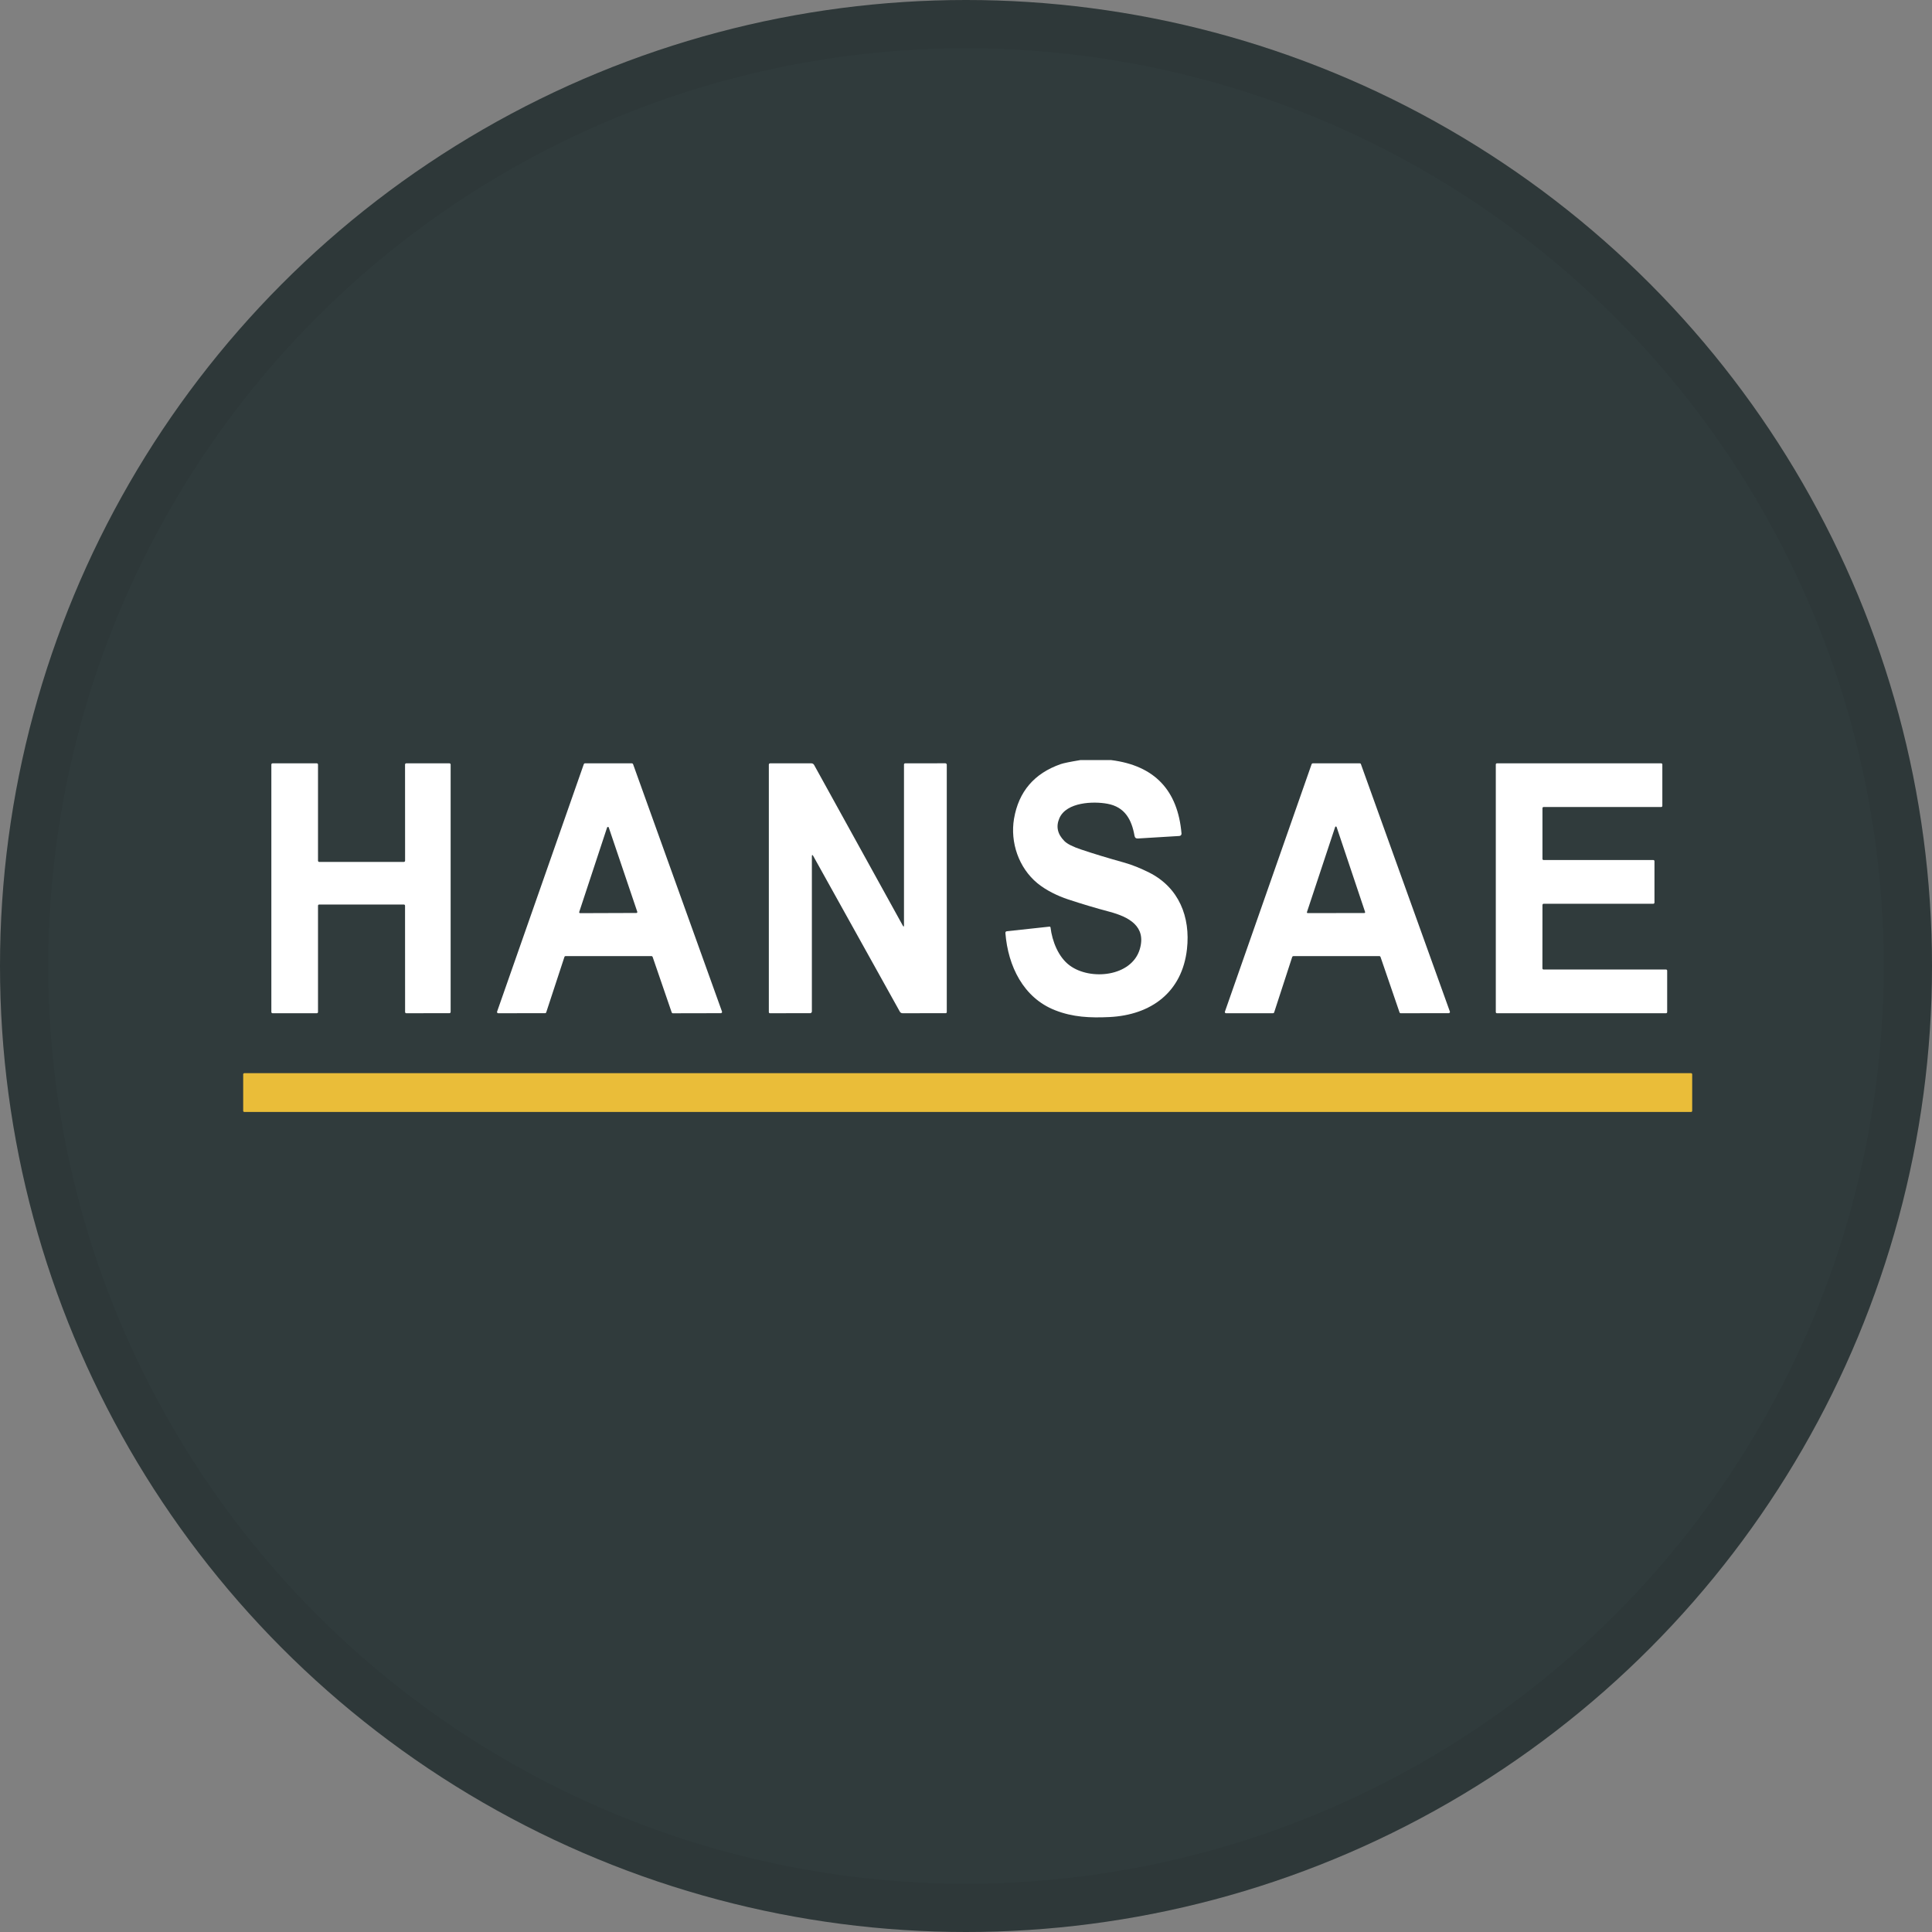 <svg width="40" height="40" viewBox="0 0 40 40" fill="none" xmlns="http://www.w3.org/2000/svg">
<rect x="0" y="0" width="40" height="40" fill="#808080" stroke="none"/>
<circle cx="20" cy="20" r="20" fill="#303B3C"/>
<path d="M22.366 15.737H23.007C23.9 15.85 24.385 16.357 24.462 17.258C24.464 17.284 24.444 17.306 24.418 17.308C24.418 17.308 24.418 17.308 24.418 17.308L23.559 17.36C23.519 17.362 23.496 17.344 23.489 17.304C23.43 16.968 23.288 16.707 22.928 16.641C22.639 16.587 22.081 16.604 21.934 16.939C21.859 17.11 21.893 17.268 22.037 17.413C22.095 17.472 22.212 17.531 22.386 17.589C22.632 17.672 22.93 17.763 23.282 17.861C23.44 17.906 23.61 17.974 23.792 18.065C24.41 18.376 24.649 18.986 24.575 19.649C24.475 20.544 23.832 21.014 22.971 21.057C22.57 21.076 22.214 21.061 21.845 20.916C21.188 20.659 20.87 20.002 20.816 19.32C20.814 19.295 20.825 19.282 20.849 19.28L21.728 19.185C21.739 19.184 21.749 19.192 21.75 19.203C21.784 19.486 21.912 19.816 22.147 19.989C22.573 20.305 23.428 20.223 23.598 19.652C23.739 19.176 23.366 18.983 22.976 18.878C22.679 18.799 22.392 18.713 22.114 18.621C21.896 18.549 21.657 18.433 21.477 18.285C21.091 17.966 20.912 17.44 20.994 16.952C21.09 16.389 21.412 16.012 21.961 15.82C22.019 15.8 22.154 15.772 22.366 15.737Z" fill="white"/>
<path d="M8.361 18.727H6.609C6.595 18.727 6.584 18.737 6.584 18.751V20.953C6.584 20.967 6.573 20.978 6.559 20.978H5.643C5.629 20.978 5.618 20.967 5.618 20.953V15.829C5.618 15.815 5.629 15.804 5.643 15.804H6.559C6.573 15.804 6.584 15.815 6.584 15.829V17.82C6.584 17.834 6.595 17.845 6.608 17.845H8.362C8.376 17.845 8.387 17.834 8.387 17.82L8.386 15.829C8.386 15.815 8.397 15.804 8.41 15.804H9.305C9.318 15.804 9.33 15.815 9.33 15.829V20.952C9.33 20.966 9.318 20.977 9.305 20.977L8.411 20.978C8.398 20.978 8.387 20.967 8.387 20.953L8.386 18.751C8.386 18.738 8.375 18.727 8.361 18.727Z" fill="white"/>
<path d="M13.488 19.795H11.71C11.699 19.795 11.689 19.802 11.686 19.812L11.309 20.96C11.306 20.97 11.296 20.977 11.285 20.977L10.316 20.978C10.302 20.978 10.291 20.967 10.29 20.953C10.29 20.95 10.29 20.948 10.292 20.944L12.087 15.821C12.091 15.811 12.1 15.804 12.111 15.804H13.083C13.093 15.804 13.103 15.811 13.107 15.821L14.948 20.943C14.953 20.956 14.946 20.97 14.933 20.975C14.93 20.976 14.927 20.977 14.924 20.977L13.931 20.979C13.92 20.979 13.911 20.972 13.907 20.962L13.512 19.812C13.508 19.802 13.499 19.795 13.488 19.795ZM11.992 18.882C11.989 18.891 11.995 18.902 12.004 18.905C12.005 18.905 12.008 18.906 12.01 18.906L13.177 18.902C13.187 18.902 13.195 18.893 13.195 18.883C13.195 18.881 13.195 18.88 13.194 18.877L12.604 17.133C12.601 17.123 12.591 17.118 12.581 17.122C12.575 17.124 12.571 17.128 12.569 17.133L11.992 18.882Z" fill="white"/>
<path d="M18.716 19.152V15.828C18.716 15.815 18.727 15.804 18.739 15.804L19.572 15.803C19.589 15.803 19.602 15.817 19.602 15.833V20.954C19.602 20.967 19.593 20.977 19.58 20.977L18.686 20.978C18.663 20.978 18.642 20.966 18.63 20.945L16.841 17.729C16.819 17.69 16.809 17.693 16.809 17.737V20.941C16.809 20.961 16.793 20.977 16.774 20.977L15.943 20.978C15.926 20.978 15.918 20.97 15.918 20.953V15.83C15.918 15.815 15.93 15.804 15.944 15.804H16.799C16.822 15.804 16.843 15.816 16.855 15.837L18.689 19.159C18.707 19.193 18.716 19.191 18.716 19.152Z" fill="white"/>
<path d="M26.754 19.812L26.38 20.961C26.377 20.971 26.366 20.978 26.356 20.978H25.384C25.37 20.978 25.359 20.967 25.359 20.953C25.359 20.95 25.359 20.947 25.361 20.944L27.156 15.82C27.16 15.81 27.169 15.804 27.179 15.804H28.153C28.164 15.804 28.173 15.81 28.176 15.82L30.018 20.943C30.023 20.956 30.016 20.97 30.003 20.975C30 20.976 29.998 20.977 29.995 20.977L29 20.978C28.989 20.978 28.979 20.971 28.976 20.961L28.582 19.812C28.578 19.802 28.569 19.795 28.558 19.795H26.778C26.768 19.795 26.758 19.802 26.754 19.812ZM27.059 18.884C27.056 18.893 27.061 18.902 27.07 18.904C27.071 18.904 27.073 18.905 27.074 18.905L28.248 18.903C28.257 18.903 28.264 18.895 28.263 18.886C28.263 18.885 28.263 18.883 28.263 18.882L27.673 17.122C27.67 17.114 27.662 17.11 27.653 17.112C27.648 17.114 27.645 17.118 27.643 17.122L27.059 18.884Z" fill="white"/>
<path d="M31.935 18.735L31.934 20.049C31.934 20.062 31.945 20.073 31.957 20.073H34.494C34.507 20.073 34.517 20.083 34.517 20.096V20.954C34.517 20.967 34.507 20.978 34.494 20.978H30.992C30.979 20.978 30.969 20.967 30.969 20.954V15.827C30.969 15.814 30.979 15.804 30.992 15.804H34.394C34.407 15.804 34.417 15.814 34.417 15.827V16.685C34.417 16.698 34.407 16.708 34.394 16.708H31.959C31.946 16.708 31.935 16.719 31.935 16.731L31.935 17.783C31.935 17.796 31.945 17.806 31.958 17.806H34.231C34.244 17.806 34.254 17.817 34.254 17.83V18.688C34.254 18.7 34.243 18.711 34.231 18.711H31.959C31.946 18.711 31.936 18.722 31.936 18.735H31.935Z" fill="white"/>
<path d="M35.035 22.999C35.035 23.012 35.025 23.022 35.012 23.022H5.058C5.046 23.022 5.035 23.012 5.035 22.999V22.242C5.035 22.23 5.046 22.219 5.058 22.219H35.012C35.025 22.219 35.035 22.23 35.035 22.242V22.999Z" fill="#EABD39"/>
<circle cx="20" cy="20" r="19.5" stroke="black" stroke-opacity="0.05"/>
</svg>
